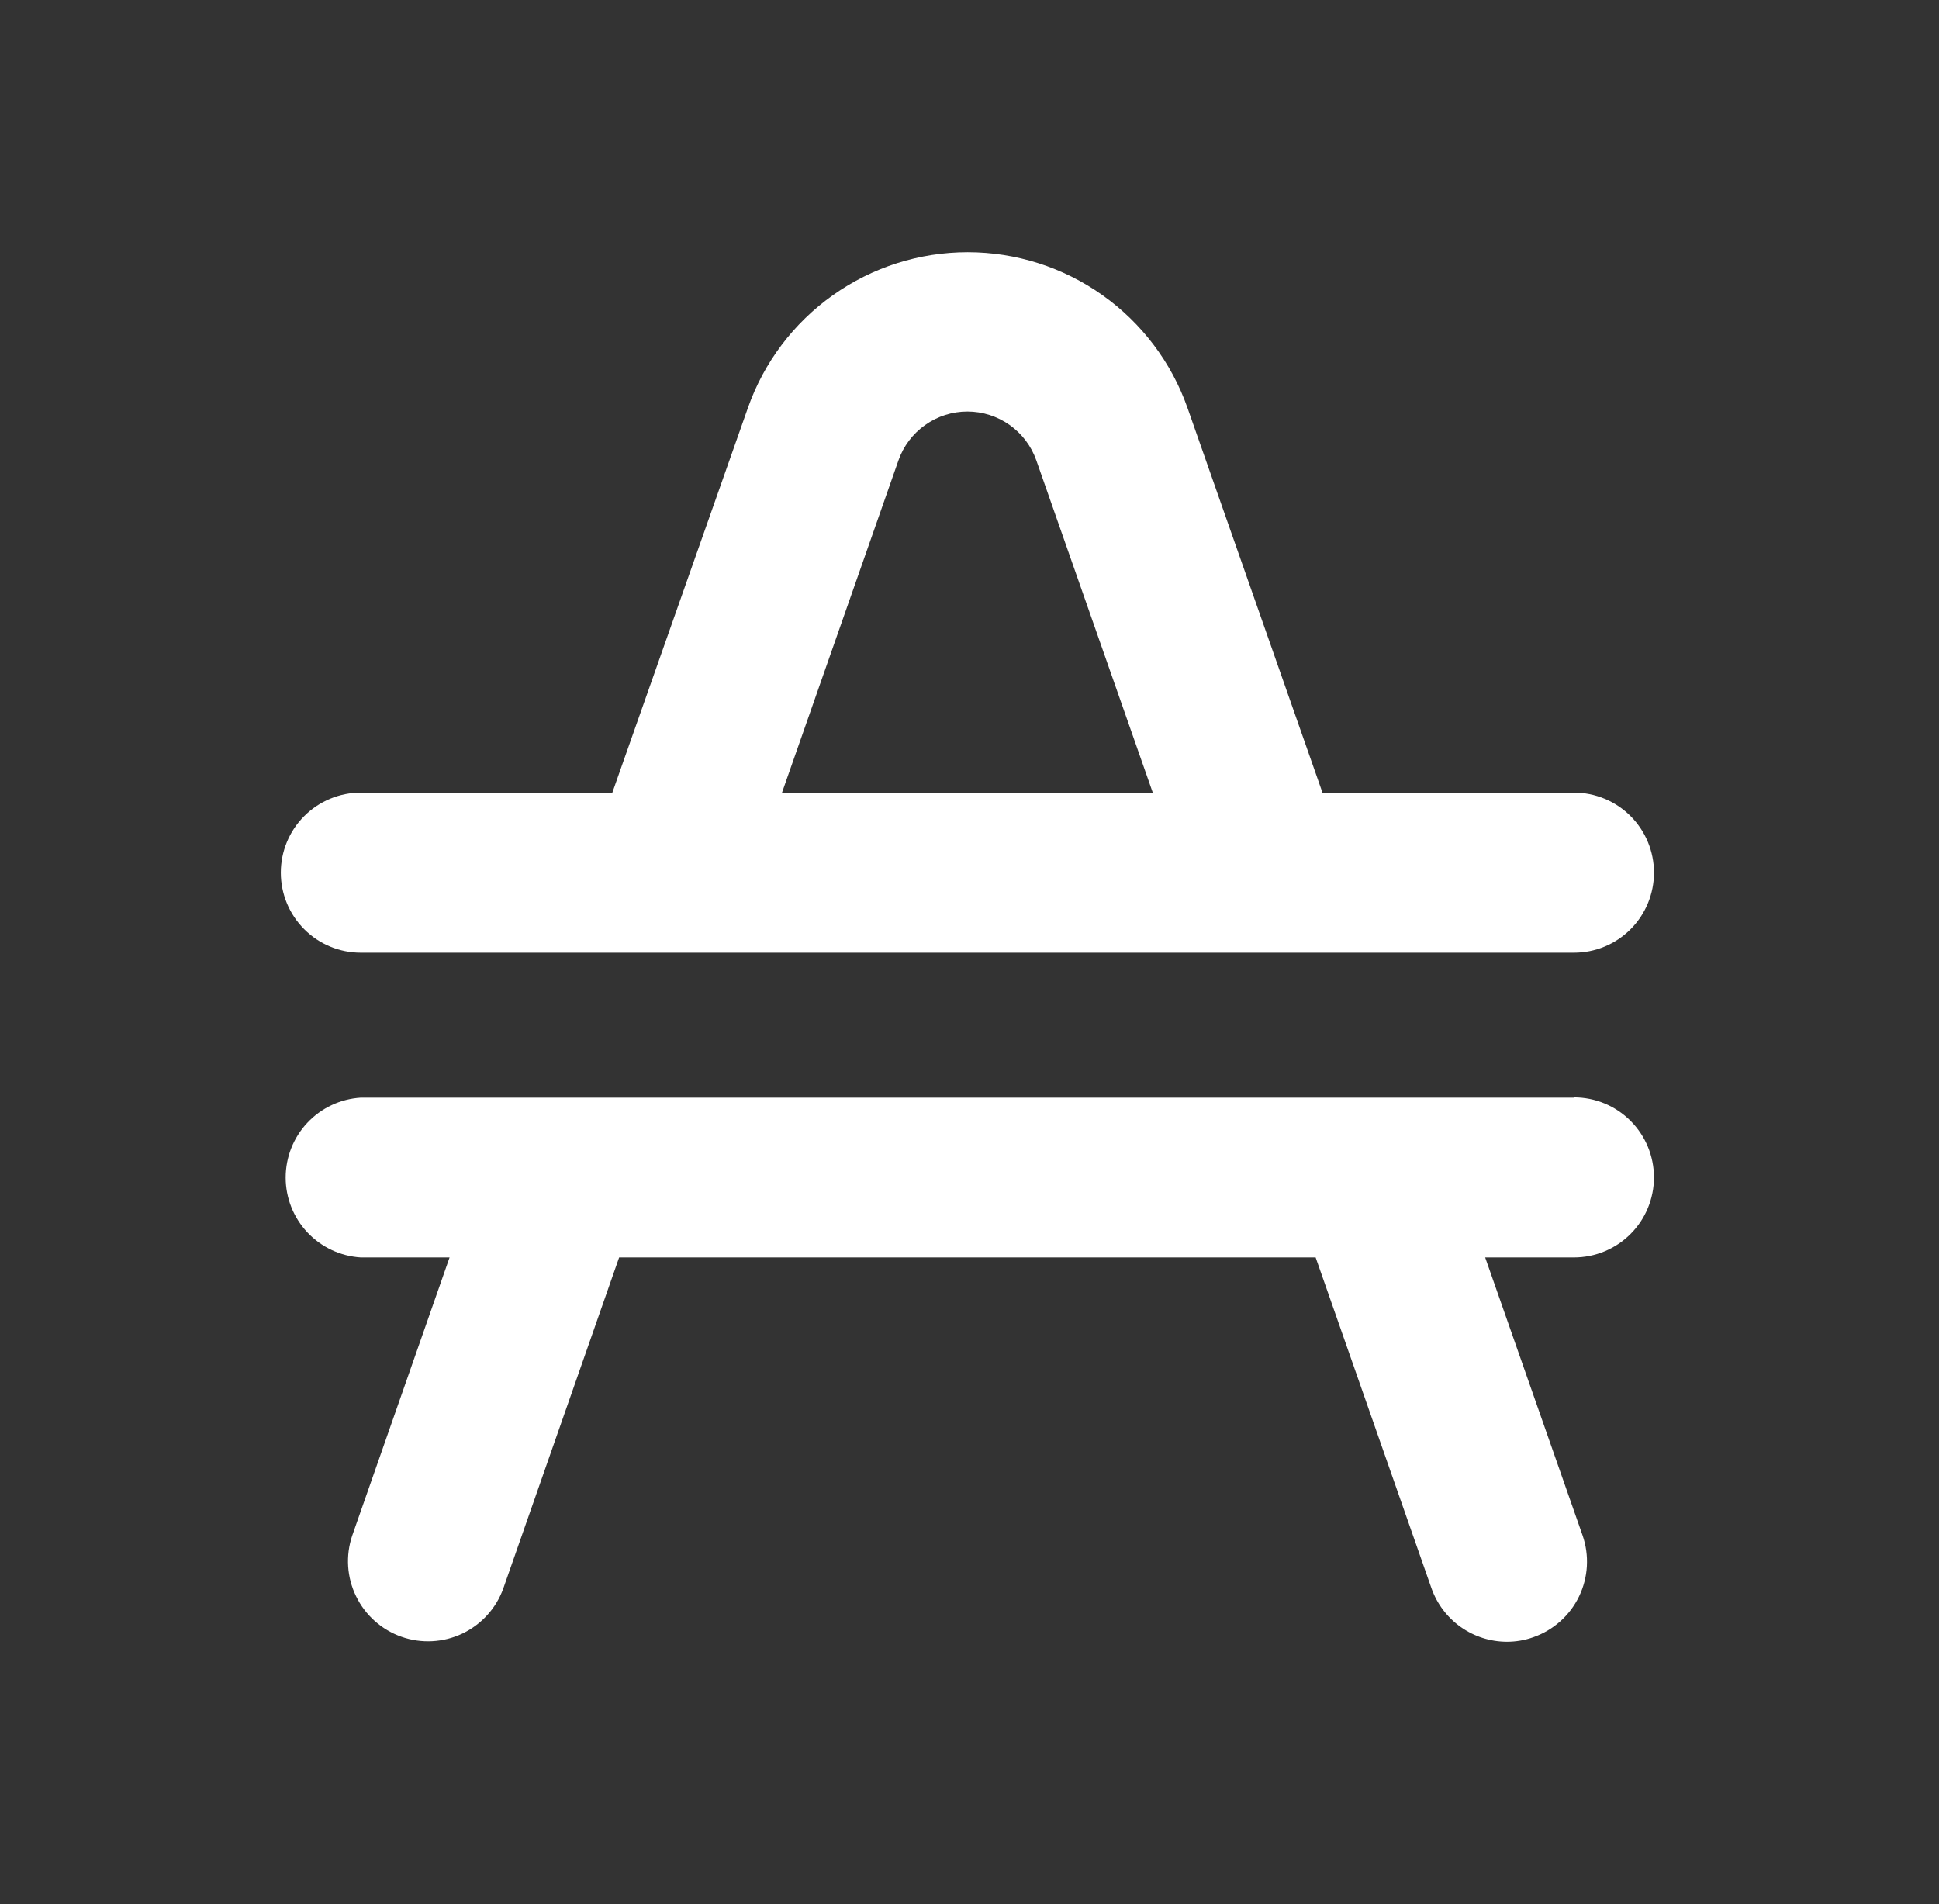<svg width="56" height="55" viewBox="0 0 56 55" fill="none" xmlns="http://www.w3.org/2000/svg">
<rect x="0" y="0" width="56" height="55" fill="#333333" stroke="none"/>
<path d="M10.421 27.516H45.457C46.07 27.516 46.658 27.273 47.092 26.839C47.525 26.405 47.769 25.818 47.769 25.204C47.769 24.591 47.525 24.003 47.092 23.57C46.658 23.137 46.07 22.893 45.457 22.893H38.194L34.297 11.784C33.835 10.469 32.976 9.33 31.839 8.524C30.701 7.718 29.342 7.285 27.948 7.285C26.554 7.285 25.194 7.718 24.057 8.524C22.919 9.33 22.06 10.469 21.599 11.784L17.685 22.893H10.421C9.808 22.893 9.22 23.137 8.787 23.57C8.353 24.003 8.11 24.591 8.11 25.204C8.11 25.818 8.353 26.405 8.787 26.839C9.22 27.273 9.808 27.516 10.421 27.516ZM25.948 13.297C26.093 12.884 26.363 12.527 26.719 12.275C27.076 12.022 27.502 11.886 27.939 11.886C28.376 11.886 28.802 12.022 29.159 12.275C29.516 12.527 29.785 12.884 29.93 13.297L33.293 22.893H22.585L25.948 13.297Z" fill="white"/>
<path d="M45.457 31.703H10.421C9.833 31.739 9.281 31.998 8.878 32.427C8.474 32.855 8.25 33.422 8.25 34.011C8.25 34.599 8.474 35.166 8.878 35.595C9.281 36.023 9.833 36.282 10.421 36.318H12.984L10.173 44.35C9.977 44.927 10.017 45.558 10.284 46.105C10.55 46.653 11.022 47.073 11.597 47.275C12.172 47.476 12.803 47.443 13.353 47.182C13.903 46.92 14.328 46.453 14.535 45.88L17.881 36.318H37.997L41.342 45.872C41.501 46.323 41.796 46.714 42.186 46.991C42.576 47.268 43.043 47.417 43.521 47.418C43.782 47.418 44.041 47.374 44.286 47.286C44.864 47.083 45.339 46.66 45.605 46.108C45.871 45.556 45.907 44.92 45.705 44.342L42.893 36.318H45.457C46.07 36.318 46.658 36.074 47.091 35.641C47.525 35.207 47.768 34.619 47.768 34.006C47.768 33.393 47.525 32.805 47.091 32.372C46.658 31.938 46.07 31.695 45.457 31.695V31.703Z" fill="white"/>
</svg>
